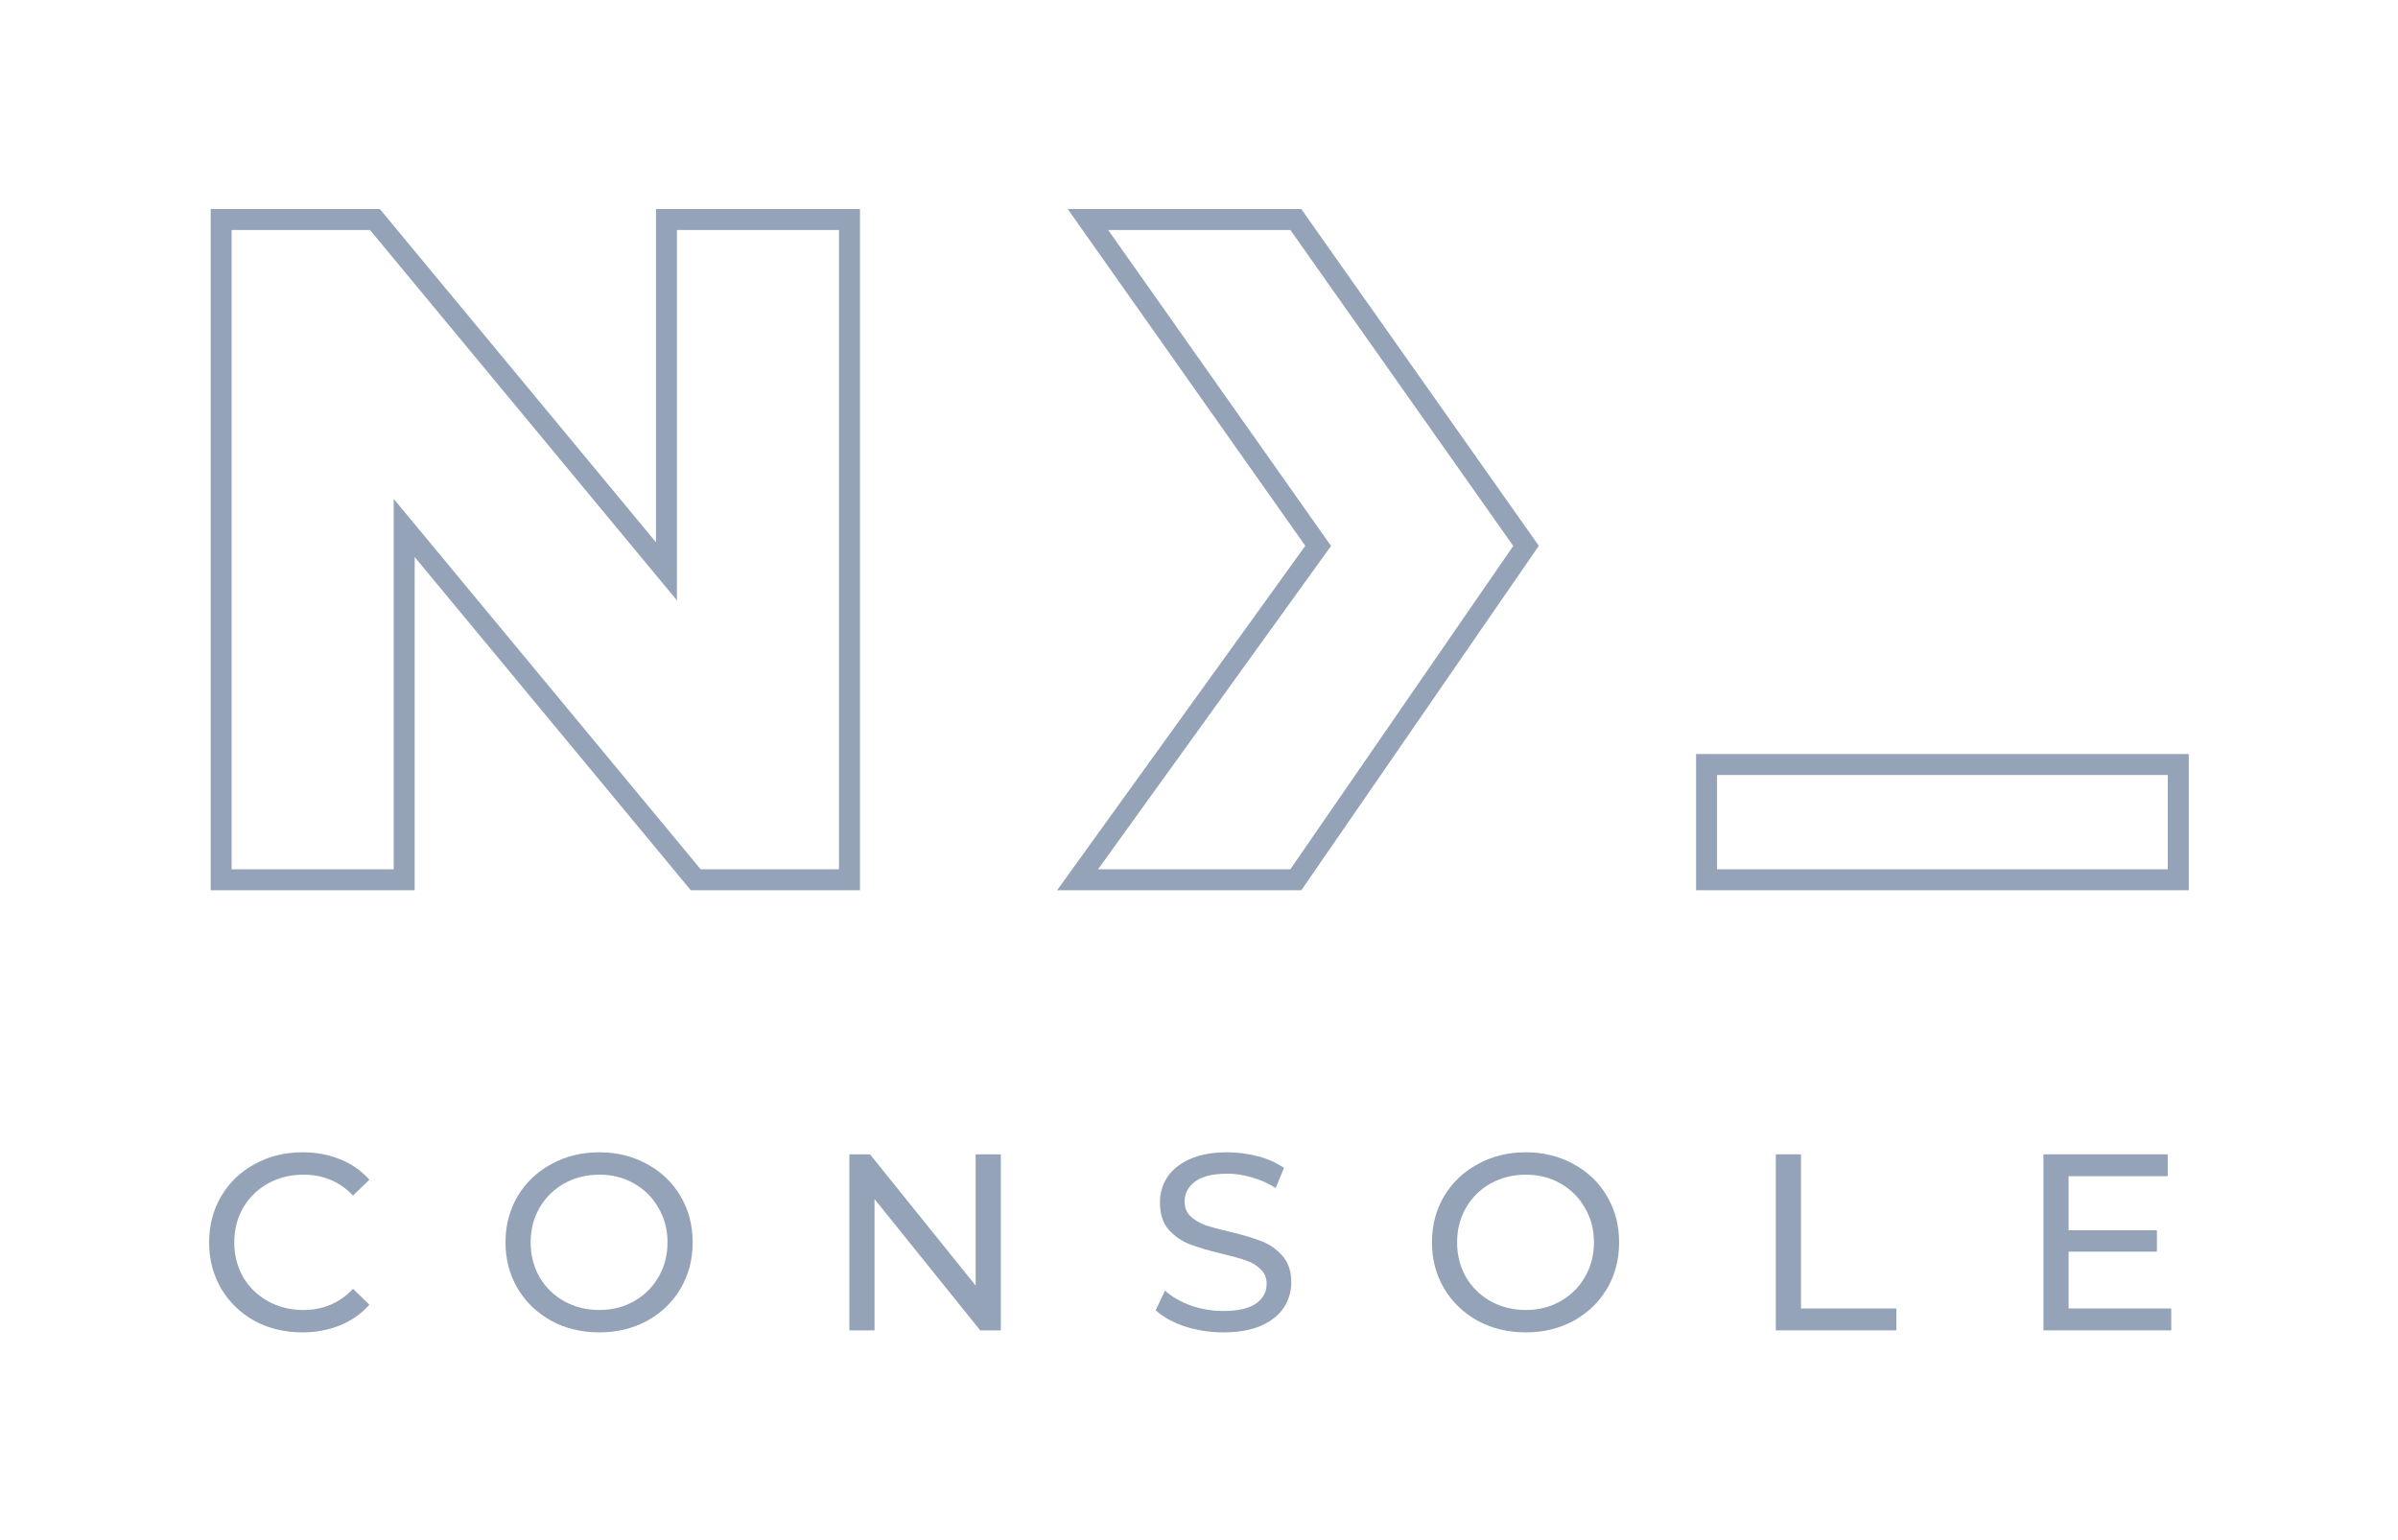 <svg xmlns="http://www.w3.org/2000/svg" width="344" height="221" fill="none" viewBox="0 0 344 221"><path fill="#94A3B8" d="M43.353 191.192C40.827 191.192 38.541 190.639 36.496 189.532C34.475 188.401 32.887 186.861 31.732 184.912C30.577 182.939 30 180.726 30 178.272C30 175.818 30.577 173.616 31.732 171.667C32.887 169.694 34.487 168.154 36.532 167.048C38.578 165.917 40.863 165.351 43.39 165.351C45.362 165.351 47.167 165.688 48.803 166.362C50.439 167.011 51.835 167.986 52.99 169.285L50.644 171.559C48.743 169.562 46.373 168.563 43.534 168.563C41.657 168.563 39.961 168.984 38.445 169.827C36.929 170.669 35.738 171.836 34.872 173.327C34.03 174.795 33.609 176.443 33.609 178.272C33.609 180.1 34.03 181.76 34.872 183.252C35.738 184.72 36.929 185.875 38.445 186.717C39.961 187.559 41.657 187.98 43.534 187.98C46.349 187.98 48.719 186.969 50.644 184.948L52.99 187.222C51.835 188.521 50.427 189.508 48.767 190.182C47.131 190.855 45.326 191.192 43.353 191.192Z"/><path fill="#94A3B8" d="M85.976 191.192C83.426 191.192 81.128 190.639 79.083 189.532C77.038 188.401 75.426 186.849 74.247 184.876C73.092 182.903 72.515 180.702 72.515 178.272C72.515 175.842 73.092 173.64 74.247 171.667C75.426 169.694 77.038 168.154 79.083 167.048C81.128 165.917 83.426 165.351 85.976 165.351C88.503 165.351 90.788 165.917 92.834 167.048C94.879 168.154 96.479 169.694 97.634 171.667C98.788 173.616 99.366 175.818 99.366 178.272C99.366 180.726 98.788 182.939 97.634 184.912C96.479 186.861 94.879 188.401 92.834 189.532C90.788 190.639 88.503 191.192 85.976 191.192ZM85.976 187.98C87.829 187.98 89.489 187.559 90.957 186.717C92.449 185.875 93.615 184.72 94.458 183.252C95.324 181.76 95.757 180.1 95.757 178.272C95.757 176.443 95.324 174.795 94.458 173.327C93.615 171.836 92.449 170.669 90.957 169.827C89.489 168.984 87.829 168.563 85.976 168.563C84.124 168.563 82.439 168.984 80.924 169.827C79.432 170.669 78.253 171.836 77.387 173.327C76.545 174.795 76.124 176.443 76.124 178.272C76.124 180.1 76.545 181.76 77.387 183.252C78.253 184.72 79.432 185.875 80.924 186.717C82.439 187.559 84.124 187.98 85.976 187.98Z"/><path fill="#94A3B8" d="M143.571 165.64V190.903H140.612L125.454 172.064V190.903H121.845V165.64H124.804L139.962 184.479V165.64H143.571Z"/><path fill="#94A3B8" d="M175.458 191.192C173.557 191.192 171.717 190.903 169.936 190.326C168.18 189.724 166.796 188.954 165.786 188.016L167.121 185.201C168.084 186.067 169.311 186.777 170.802 187.33C172.318 187.86 173.87 188.124 175.458 188.124C177.551 188.124 179.115 187.776 180.15 187.078C181.184 186.356 181.702 185.406 181.702 184.227C181.702 183.36 181.413 182.663 180.836 182.133C180.282 181.58 179.584 181.159 178.742 180.87C177.924 180.581 176.757 180.257 175.241 179.896C173.341 179.439 171.801 178.981 170.622 178.524C169.467 178.067 168.469 177.369 167.626 176.431C166.808 175.469 166.399 174.181 166.399 172.569C166.399 171.222 166.748 170.007 167.446 168.924C168.168 167.842 169.25 166.975 170.694 166.326C172.138 165.676 173.93 165.351 176.072 165.351C177.563 165.351 179.031 165.544 180.475 165.929C181.918 166.314 183.157 166.867 184.192 167.589L183.001 170.476C181.942 169.802 180.811 169.297 179.608 168.96C178.405 168.599 177.226 168.419 176.072 168.419C174.026 168.419 172.487 168.792 171.452 169.538C170.441 170.284 169.936 171.246 169.936 172.425C169.936 173.291 170.225 174.001 170.802 174.554C171.38 175.084 172.09 175.505 172.932 175.818C173.798 176.106 174.965 176.419 176.432 176.756C178.333 177.213 179.861 177.67 181.016 178.127C182.171 178.584 183.157 179.282 183.975 180.221C184.817 181.159 185.239 182.422 185.239 184.01C185.239 185.333 184.878 186.548 184.156 187.655C183.434 188.738 182.339 189.604 180.872 190.254C179.404 190.879 177.599 191.192 175.458 191.192Z"/><path fill="#94A3B8" d="M218.878 191.192C216.328 191.192 214.03 190.639 211.985 189.532C209.94 188.401 208.328 186.849 207.149 184.876C205.994 182.903 205.416 180.702 205.416 178.272C205.416 175.842 205.994 173.64 207.149 171.667C208.328 169.694 209.94 168.154 211.985 167.048C214.03 165.917 216.328 165.351 218.878 165.351C221.405 165.351 223.69 165.917 225.735 167.048C227.781 168.154 229.381 169.694 230.535 171.667C231.69 173.616 232.268 175.818 232.268 178.272C232.268 180.726 231.69 182.939 230.535 184.912C229.381 186.861 227.781 188.401 225.735 189.532C223.69 190.639 221.405 191.192 218.878 191.192ZM218.878 187.98C220.731 187.98 222.391 187.559 223.859 186.717C225.35 185.875 226.517 184.72 227.359 183.252C228.226 181.76 228.659 180.1 228.659 178.272C228.659 176.443 228.226 174.795 227.359 173.327C226.517 171.836 225.35 170.669 223.859 169.827C222.391 168.984 220.731 168.563 218.878 168.563C217.026 168.563 215.341 168.984 213.826 169.827C212.334 170.669 211.155 171.836 210.289 173.327C209.447 174.795 209.026 176.443 209.026 178.272C209.026 180.1 209.447 181.76 210.289 183.252C211.155 184.72 212.334 185.875 213.826 186.717C215.341 187.559 217.026 187.98 218.878 187.98Z"/><path fill="#94A3B8" d="M254.747 165.64H258.356V187.763H272.034V190.903H254.747V165.64Z"/><path fill="#94A3B8" d="M311.472 187.763V190.903H293.138V165.64H310.966V168.78H296.747V176.539H309.414V179.607H296.747V187.763H311.472Z"/><path fill="#94A3B8" fill-rule="evenodd" d="M54.494 30H30.223V127.745H59.486V79.932L99.095 127.745H123.366V30H94.103V77.813L54.494 30ZM33.23 124.737V33.008H53.08L97.11 86.158V33.008H120.358V124.737H100.509L56.478 71.587V124.737H33.23ZM153.172 30H186.673L220.749 78.321L186.683 127.745H151.648L187.249 78.322L153.172 30ZM158.973 33.008L190.942 78.34L157.521 124.737H185.103L217.083 78.341L185.113 33.008H158.973ZM243.307 108.196H313.984V127.745H243.307V108.196ZM246.314 111.204V124.737H310.976V111.204H246.314Z" clip-rule="evenodd"/></svg>